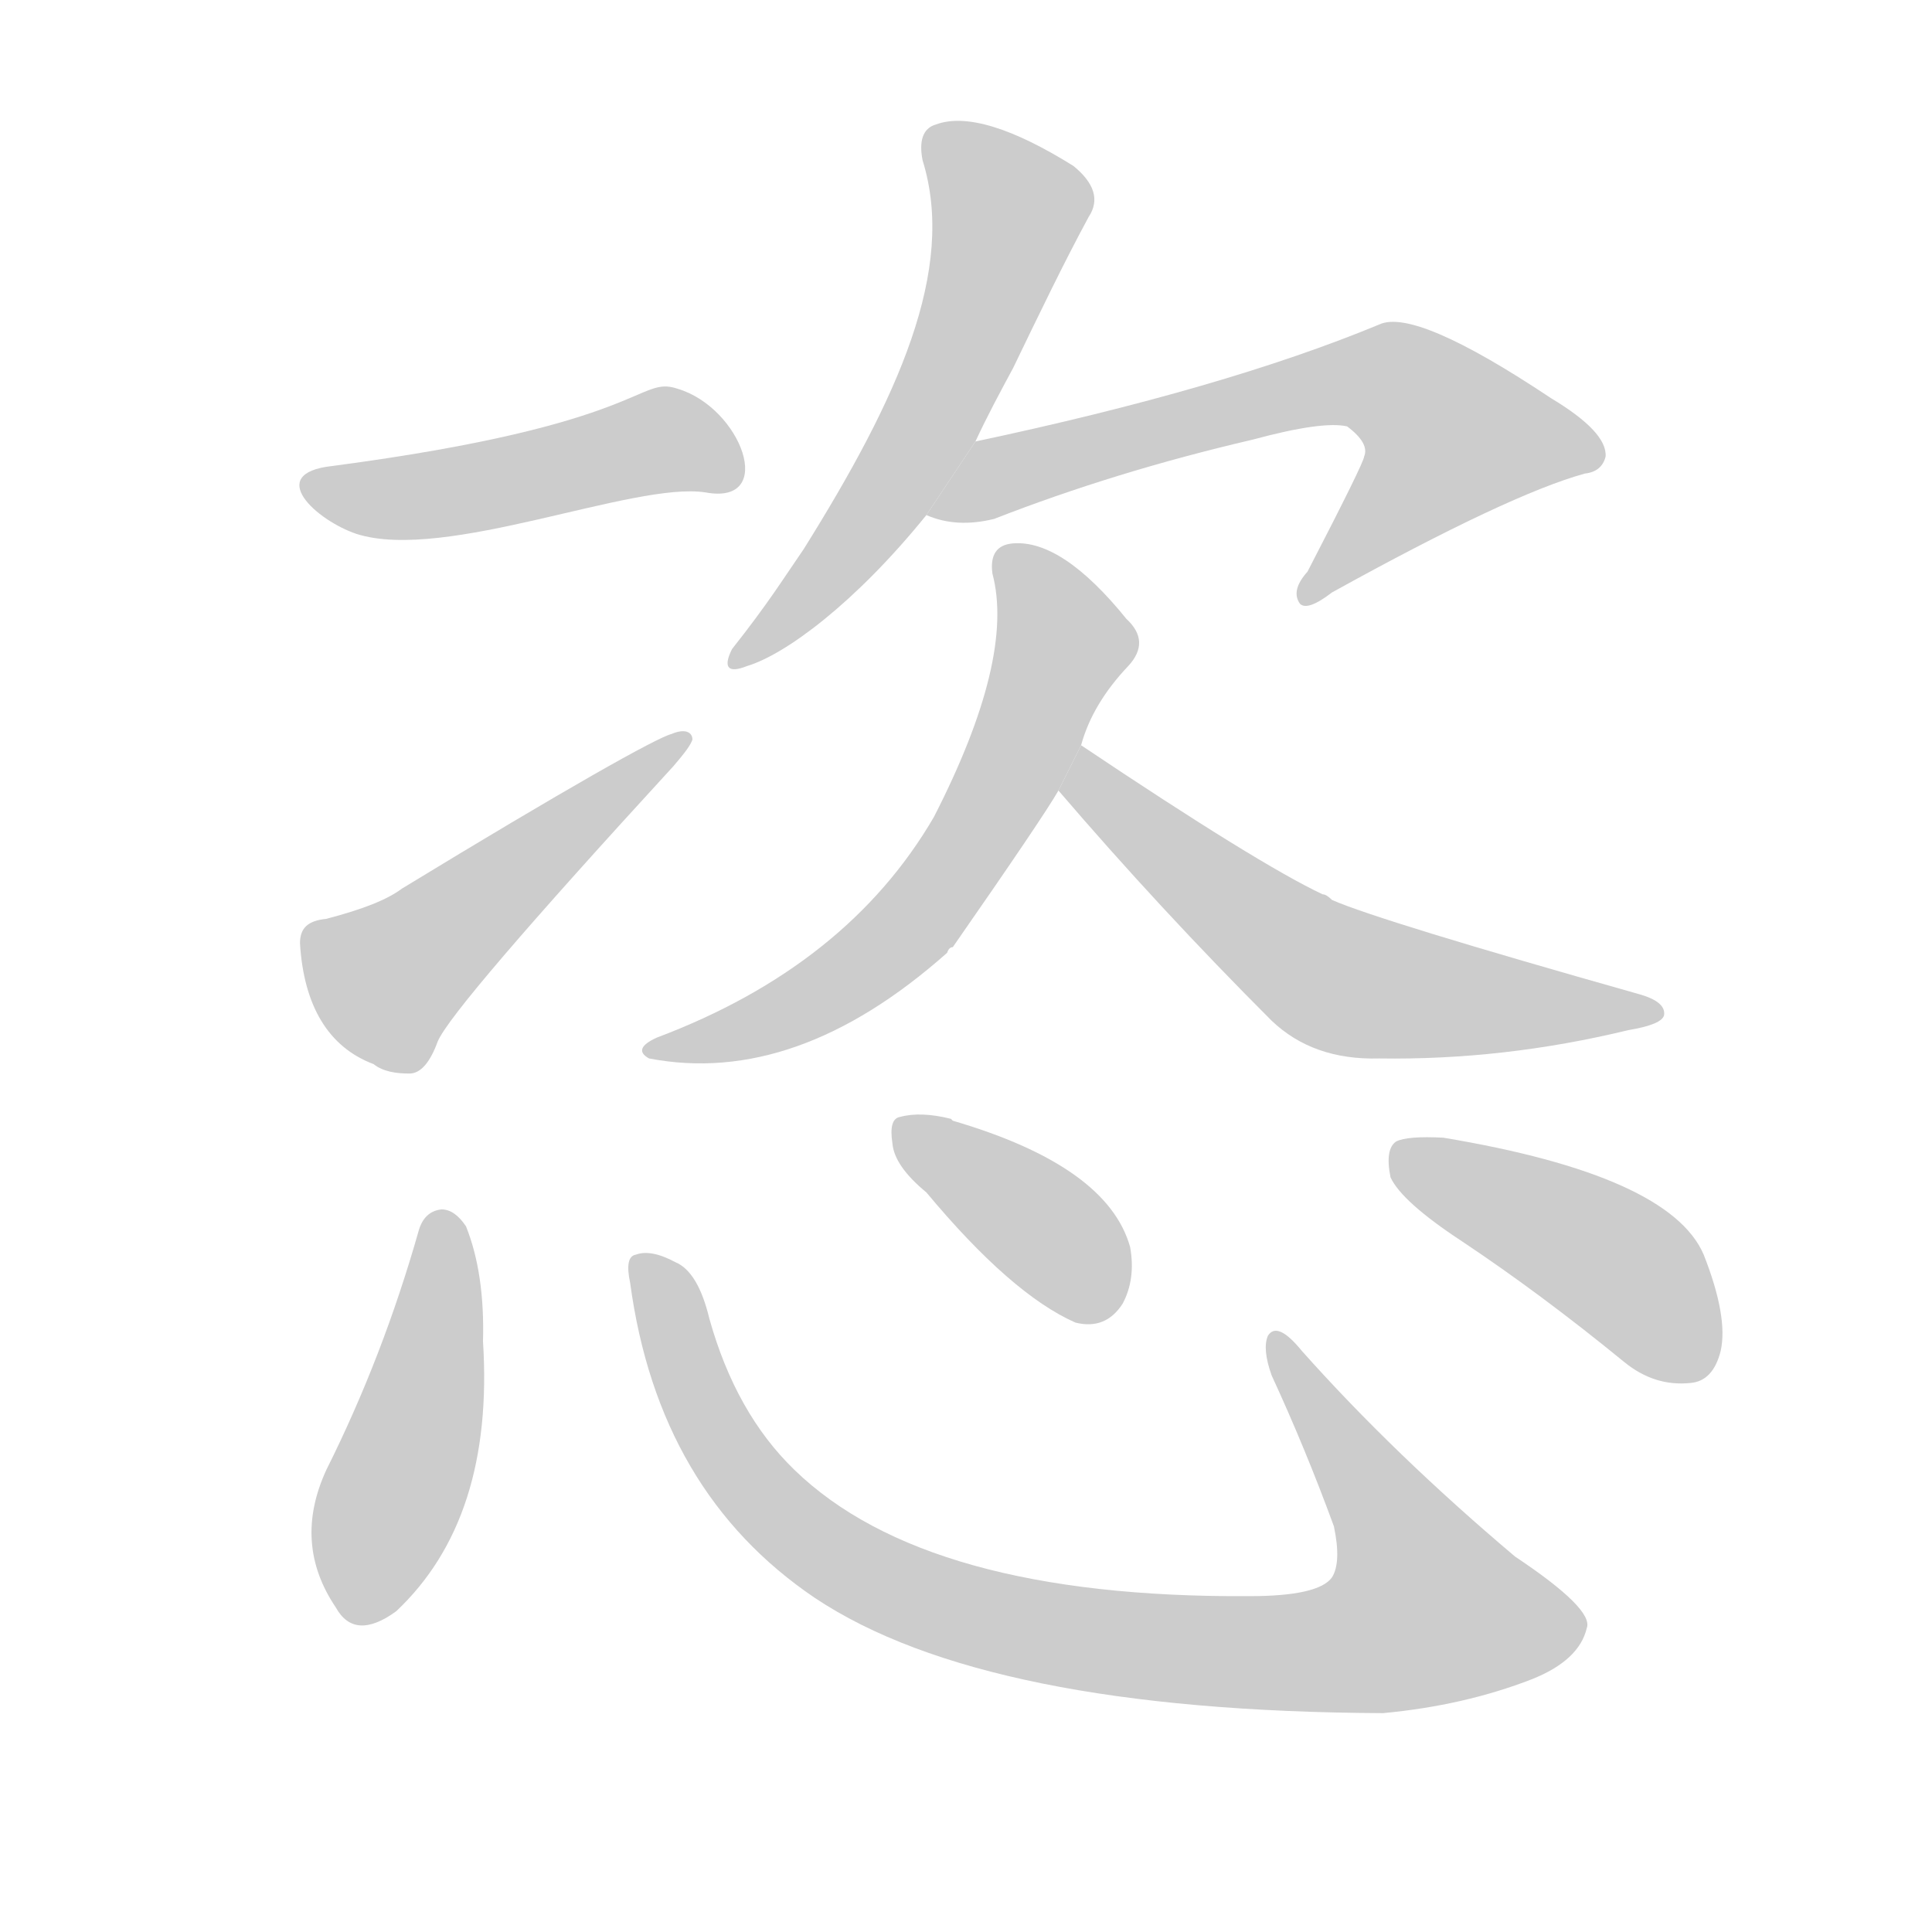 <!--
AnimCJK 2016-2017 Copyright Francois Mizessyn, http://gooo.free.fr/animCJK/
Derived from:
    MakeMeAHanzi project - https://github.com/skishore/makemeahanzi
    Arphic PL KaitiM GB - https://apps.ubuntu.com/cat/applications/precise/fonts-arphic-gkai00mp/
    Arphic PL UKai - https://apps.ubuntu.com/cat/applications/fonts-arphic-ukai/
You can redistribute and/or modify this file under the terms of the Arphic Public License
as published by Arphic Technology Co., Ltd.
You should have received a copy of this license (the directory "APL") along with this file;
if not, see http://ftp.gnu.org/non-gnu/chinese-fonts-truetype/LICENSE.
-->
<svg id="z24675" class="acjk" version="1.1" viewBox="0 0 1024 1024" xmlns="http://www.w3.org/2000/svg" xmlns:xlink="http://www.w3.org/1999/xlink">
<style>
<![CDATA[
@keyframes z24675k {
	from {
		stroke:#c00;
		stroke-dashoffset:3000;
	}
	75% {
		stroke:#c00;
		stroke-dashoffset:0;
	}
	to {
		stroke:#000;
	}
}
#z24675 path[clip-path] {
	animation:z24675k 1s linear both;
	stroke-dasharray:3000;
	stroke-width:128;
	stroke-linecap:round;
	fill:none;
}
#z24675 path[clip-path="url(#z24675c1)"] {animation-delay:1s;}
#z24675 path[clip-path="url(#z24675c2)"] {animation-delay:2s;}
#z24675 path[clip-path="url(#z24675c3)"] {animation-delay:3s;}
#z24675 path[clip-path="url(#z24675c4)"] {animation-delay:4s;}
#z24675 path[clip-path="url(#z24675c5)"] {animation-delay:5s;}
#z24675 path[clip-path="url(#z24675c6)"] {animation-delay:6s;}
#z24675 path[clip-path="url(#z24675c7)"] {animation-delay:7s;}
#z24675 path[clip-path="url(#z24675c8)"] {animation-delay:8s;}
#z24675 path[clip-path="url(#z24675c9)"] {animation-delay:9s;}
#z24675 path[clip-path="url(#z24675c10)"] {animation-delay:10s;}
#z24675 path {fill:#ccc;}
]]>
</style>
<path id="z24675d1" d="M 374,261 C 412,268 393,216 359,206 338,199 343,225 176,247 140,251 168,276 189,283 236,298 336,255 374,261 Z"/>
<path id="z24675d2" d="M 173,487 C 163,488 159,492 159,500 161,533 174,555 198,564 203,568 210,569 217,569 223,569 228,563 232,552 237,540 279,491 357,406 363,399 366,395 367,392 367,388 363,386 356,389 348,391 300,418 213,471 205,477 192,482 173,487 Z"/>
<path id="z24675d3" d="M 517,234 C 523,221 530,208 537,195 551,166 564,139 577,115 583,106 580,97 569,88 537,68 512,60 496,66 489,68 487,75 489,85 507,143 476,211 426,291 415,307 407,320 388,344 383,354 386,357 396,353 416,347 453,320 491,273 Z"/>
<path id="z24675d4" d="M491 273Q507 280 527 275Q591 250 664 233Q701 223 714 226Q726 235 723 242Q723 245 693 303Q684 313 689 320Q693 324 706 314Q800 262 840 251Q849 250 851 242Q852 229 822 211Q750 163 731 172Q649 206 517 234L491 273 Z"/>
<path id="z24675d5" d="M573 395Q579 373 598 353Q610 340 597 328Q563 286 537 288Q524 289 526 304Q538 349 495 433Q449 512 348 550Q335 556 344 561Q422 576 502 505Q503 502 505 502Q553 433 561 419L573 395 Z"/>
<path id="z24675d6" d="M561 419Q615 482 674 541Q696 562 731 561Q797 562 863 546Q881 543 882 538Q883 531 869 527Q731 488 706 477Q703 474 701 474Q667 458 573 395L561 419 Z"/>
<path id="z24675d7" d="M222 652Q203 719 173 779Q155 818 178 852Q188 870 210 854Q262 805 256 711Q257 675 247 650Q241 641 234 641Q225 642 222 652 Z"/>
<path id="z24675d8" d="M334 680Q349 791 432 847Q522 907 733 908Q776 904 812 890Q837 880 841 863Q845 853 803 825Q739 771 690 716Q677 700 672 708Q669 715 674 729Q692 768 707 809Q711 828 706 836Q699 846 662 846Q491 847 421 779Q390 749 376 699Q370 674 358 669Q345 662 337 665Q331 666 334 680 Z"/>
<path id="z24675d9" d="M491 632Q536 686 570 701Q586 705 595 691Q602 678 599 661Q587 618 505 594L504 593Q488 589 477 592Q471 593 473 606Q474 618 491 632 Z"/>
<path id="z24675d10" d="M775 658Q817 686 861 722Q877 735 896 733Q908 732 912 716Q916 698 903 665Q885 623 765 603Q746 602 740 605Q734 609 737 624Q743 637 775 658 Z"/>
<defs>
	<clipPath id="z24675c1"><use xlink:href="#z24675d1"/></clipPath>
	<clipPath id="z24675c2"><use xlink:href="#z24675d2"/></clipPath>
	<clipPath id="z24675c3"><use xlink:href="#z24675d3"/></clipPath>
	<clipPath id="z24675c4"><use xlink:href="#z24675d4"/></clipPath>
	<clipPath id="z24675c5"><use xlink:href="#z24675d5"/></clipPath>
	<clipPath id="z24675c6"><use xlink:href="#z24675d6"/></clipPath>
	<clipPath id="z24675c7"><use xlink:href="#z24675d7"/></clipPath>
	<clipPath id="z24675c8"><use xlink:href="#z24675d8"/></clipPath>
	<clipPath id="z24675c9"><use xlink:href="#z24675d9"/></clipPath>
	<clipPath id="z24675c10"><use xlink:href="#z24675d10"/></clipPath>
</defs>
<path pathLength="2999" clip-path="url(#z24675c1)" d="M 172,257 382,237.078"/>
<path pathLength="2999" clip-path="url(#z24675c2)" d="M 214,563 208,505 355,395.267"/>
<path pathLength="2999" clip-path="url(#z24675c3)" d="M494 71L537 119L488 240L401 347"/>
<path pathLength="2999" clip-path="url(#z24675c4)" d="M498 269L735 201L797 250L694 313"/>
<path pathLength="2999" clip-path="url(#z24675c5)" d="M535 297L565 341L510 454L444 521L351 555"/>
<path pathLength="2999" clip-path="url(#z24675c6)" d="M575 401L701 516L874 537"/>
<path pathLength="2999" clip-path="url(#z24675c7)" d="M238 647L187 855"/>
<path pathLength="2999" clip-path="url(#z24675c8)" d="M342 670L415 804L579 869L715 874L786 853L676 715"/>
<path pathLength="2999" clip-path="url(#z24675c9)" d="M480 596L588 694"/>
<path pathLength="2999" clip-path="url(#z24675c10)" d="M743 612L855 669L904 725"/>
</svg>